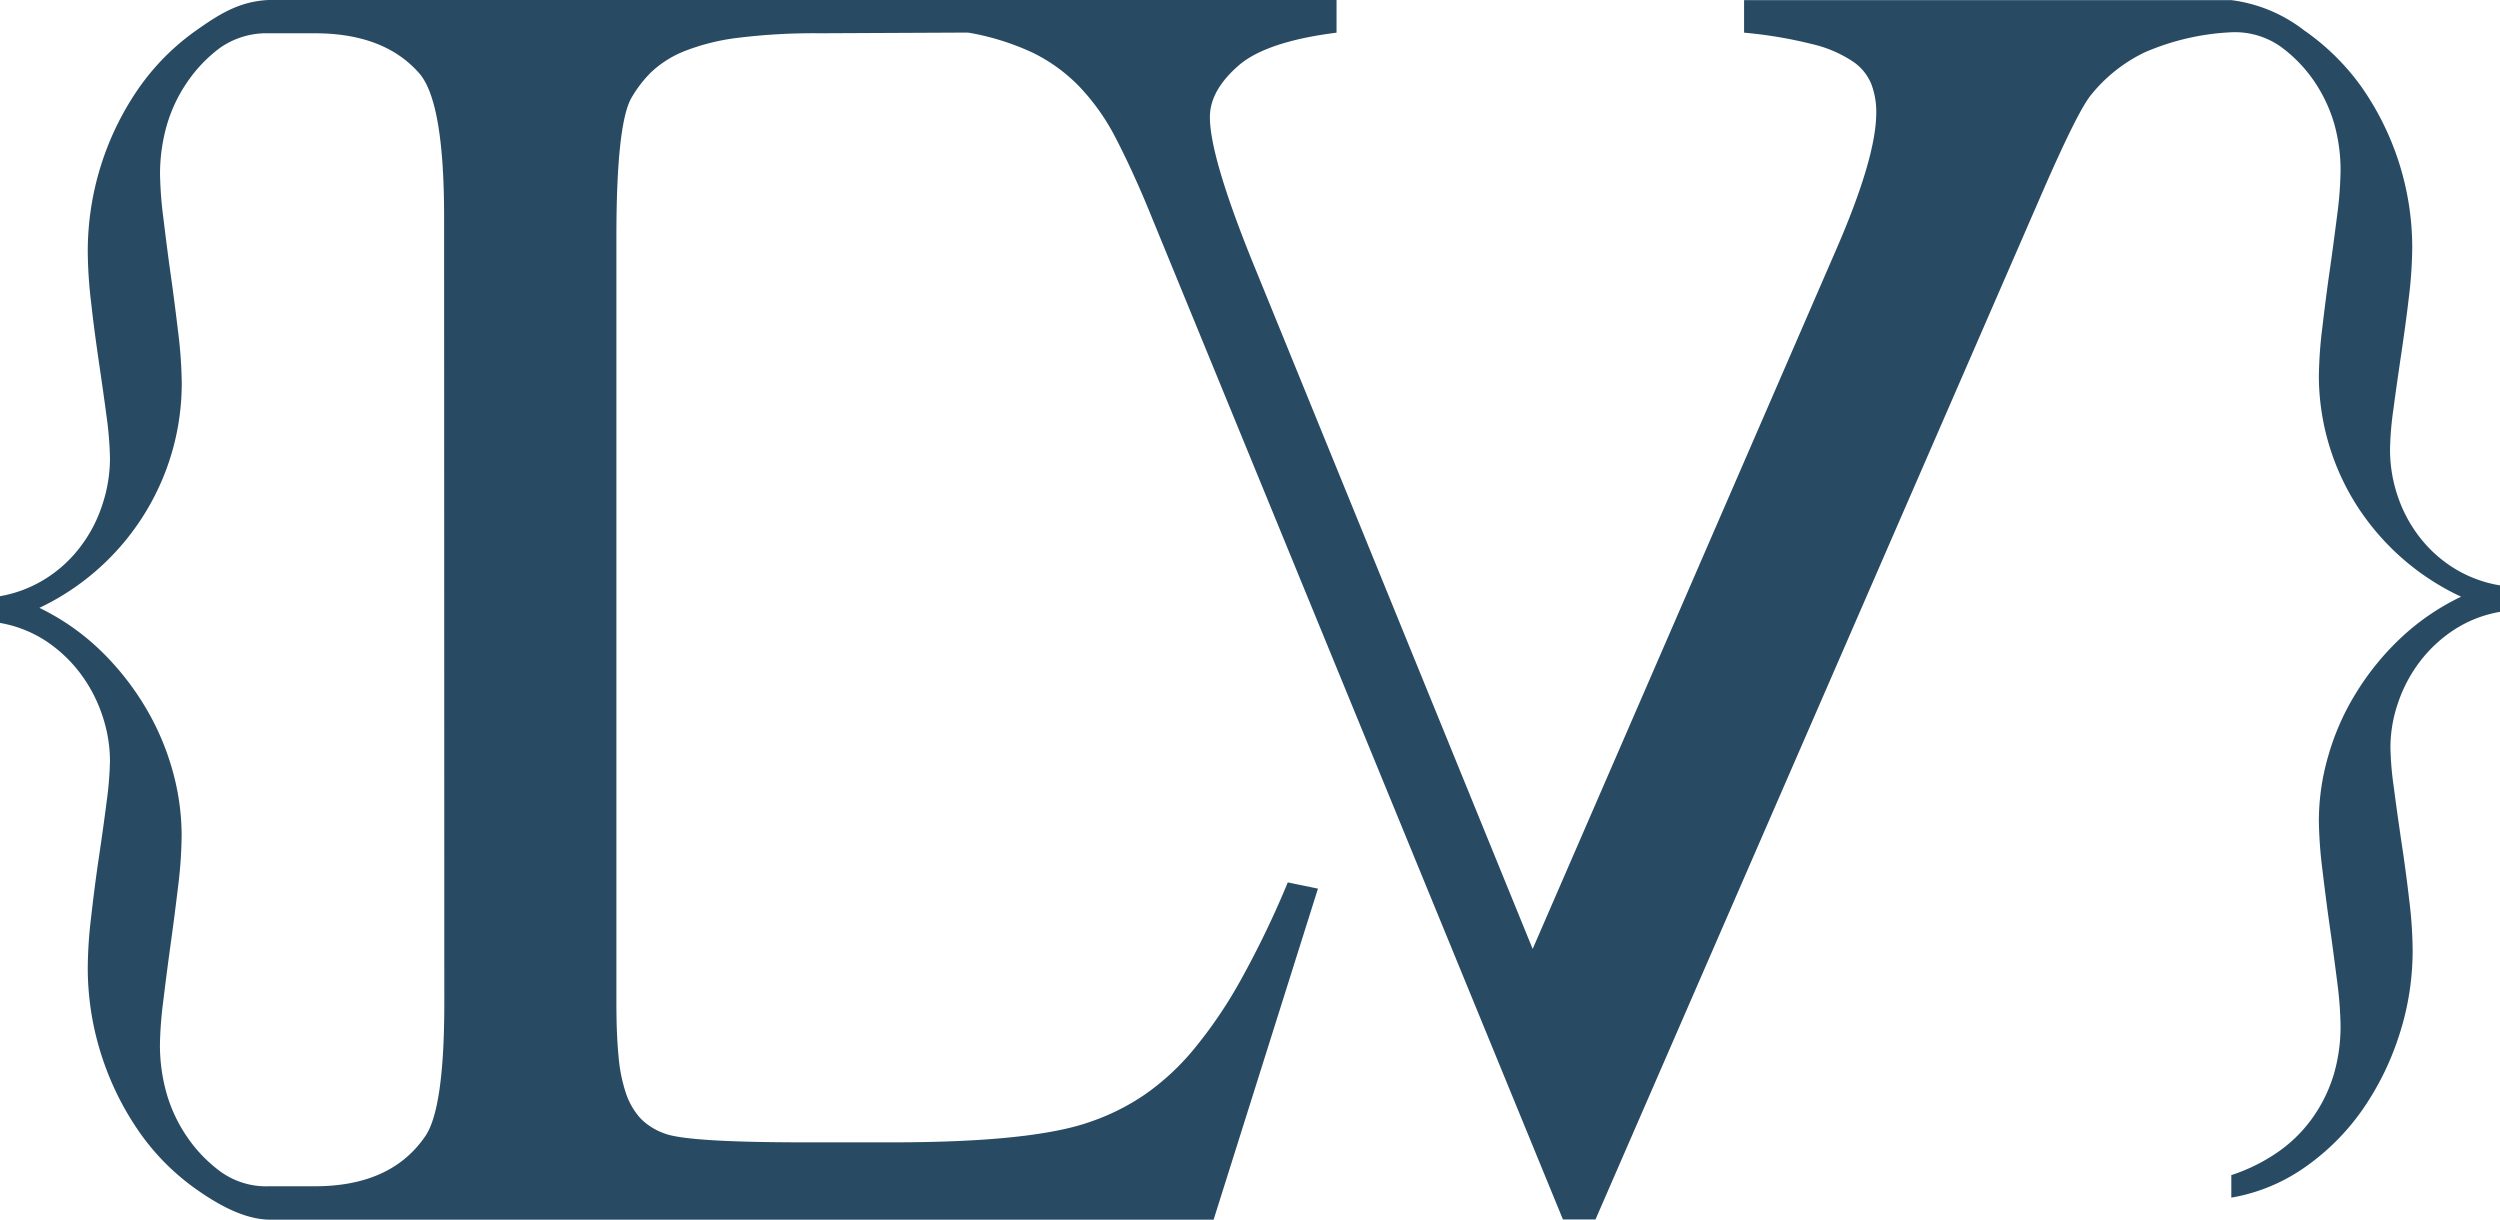 <svg id="Livello_1" data-name="Livello 1" xmlns="http://www.w3.org/2000/svg" viewBox="0 0 248.7 121.33"><defs><style>.cls-1{fill:#153243;}.cls-2{fill:#284b63;}</style></defs><title>Logo Lorenzo</title><path class="cls-1" d="M709,15.83" transform="translate(-786.8 -85.69)"/><path class="cls-2" d="M1030.92,142.21a13,13,0,0,1-3.46-3.14,13.94,13.94,0,0,1-2.16-4.09,14.44,14.44,0,0,1-.74-4.54,31.45,31.45,0,0,1,.34-4.06c.22-1.68.48-3.47.76-5.37s.55-3.8.77-5.72a42.83,42.83,0,0,0,.34-5.05,27.9,27.9,0,0,0-5.06-15.92A23.36,23.36,0,0,0,1016,88.7a14.85,14.85,0,0,0-7.25-3H960.3v3.24a43.69,43.69,0,0,1,6.78,1.14,12.34,12.34,0,0,1,4,1.7,4.94,4.94,0,0,1,1.88,2.28,7.73,7.73,0,0,1,.49,2.84q0,4.45-4,13.65l-30.18,69.54-28-68.67q-4.11-10.23-4.11-14.08c0-1.81,1-3.51,2.84-5.12s5.15-2.7,9.76-3.28V85.69H813.53c-3,.13-5.06,1.51-7.26,3.06a23.43,23.43,0,0,0-5.68,5.73,28.53,28.53,0,0,0-5.06,16.21,44.66,44.66,0,0,0,.34,5.14c.22,2,.48,3.89.76,5.82s.55,3.76.77,5.47a34.34,34.34,0,0,1,.34,4.13,14.65,14.65,0,0,1-.75,4.62,14,14,0,0,1-2.16,4.17,13,13,0,0,1-3.45,3.19A12.56,12.56,0,0,1,786.8,145v2.66a12.1,12.1,0,0,1,4.56,1.79,13.89,13.89,0,0,1,3.43,3.23,14.62,14.62,0,0,1,2.18,4.16,14.27,14.27,0,0,1,.77,4.56,35,35,0,0,1-.34,4.1c-.22,1.73-.48,3.58-.77,5.53s-.54,3.9-.76,5.86a44,44,0,0,0-.34,5.07,28.34,28.34,0,0,0,1.34,8.63,28.65,28.65,0,0,0,3.72,7.61,23.21,23.21,0,0,0,5.68,5.76c2.2,1.56,4.77,3,7.26,3.06h94l10.38-32.93-3-.62a93.9,93.9,0,0,1-4.7,9.75,45.23,45.23,0,0,1-4.65,6.85,24.4,24.4,0,0,1-4.88,4.51,22.51,22.51,0,0,1-5.37,2.69q-5.73,2.05-19.59,2.06h-8.86q-11.82,0-14-.9a6.29,6.29,0,0,1-2.33-1.47,7.06,7.06,0,0,1-1.43-2.42,15.45,15.45,0,0,1-.76-3.71c-.15-1.49-.22-3.28-.22-5.37V109.23q0-10.92,1.43-13.69a12.14,12.14,0,0,1,2-2.64,10.43,10.43,0,0,1,3.31-2.11,21.62,21.62,0,0,1,5.37-1.34,61.77,61.77,0,0,1,8.19-.45l14.68-.07a25.24,25.24,0,0,1,6.43,2,16.58,16.58,0,0,1,4.68,3.41,21.9,21.9,0,0,1,3.54,5q1.53,2.94,3.11,6.7L942.28,207h3.24L990,104.76q3.49-8,4.81-9.62a15.43,15.43,0,0,1,5.34-4.24,24.5,24.5,0,0,1,8.64-2,7.9,7.9,0,0,1,4.85,1.4,14.07,14.07,0,0,1,3.36,3.45,14.92,14.92,0,0,1,2,4.22,17.09,17.09,0,0,1,.64,4.7,37.27,37.27,0,0,1-.33,4.35c-.23,1.79-.47,3.65-.75,5.59s-.52,3.85-.74,5.72a42.6,42.6,0,0,0-.34,4.8,24.1,24.1,0,0,0,3.55,12.49,24.72,24.72,0,0,0,10.6,9.43,23.62,23.62,0,0,0-6.09,4.19,26.68,26.68,0,0,0-4.43,5.5,24.81,24.81,0,0,0-2.71,6.2,23.23,23.23,0,0,0-.92,6.36,42.6,42.6,0,0,0,.34,4.8q.33,2.81.74,5.72c.28,1.94.52,3.8.75,5.59a37.27,37.27,0,0,1,.33,4.35,17.14,17.14,0,0,1-.64,4.7,14.92,14.92,0,0,1-2,4.22,14.07,14.07,0,0,1-3.36,3.45,17.78,17.78,0,0,1-4.87,2.46v2.24a18,18,0,0,0,7.29-3,23.13,23.13,0,0,0,5.69-5.65,27.81,27.81,0,0,0,3.71-7.48,27.09,27.09,0,0,0,1.35-8.47,42.58,42.58,0,0,0-.34-5q-.33-2.88-.77-5.75c-.28-1.92-.54-3.73-.76-5.44a31.76,31.76,0,0,1-.34-4,13.74,13.74,0,0,1,.77-4.47,14.36,14.36,0,0,1,2.18-4.09,13.67,13.67,0,0,1,3.43-3.17,12.16,12.16,0,0,1,4.56-1.76v-2.62A12.51,12.51,0,0,1,1030.92,142.21ZM831,185.46q0,10.47-1.88,13.24-3.4,5-11,5h-4.57a7.76,7.76,0,0,1-4.83-1.47,14.17,14.17,0,0,1-3.36-3.52,14.93,14.93,0,0,1-2-4.29,17.75,17.75,0,0,1-.65-4.79,38.83,38.83,0,0,1,.34-4.42q.33-2.73.74-5.7c.28-2,.52-3.91.75-5.82a43.73,43.73,0,0,0,.33-4.88,24.06,24.06,0,0,0-.91-6.48,25.75,25.75,0,0,0-2.71-6.31,27.36,27.36,0,0,0-4.43-5.6,23.49,23.49,0,0,0-6.1-4.26A24.8,24.8,0,0,0,804,130.35a24.71,24.71,0,0,0,.88-6.51,43.73,43.73,0,0,0-.33-4.88c-.23-1.91-.47-3.85-.75-5.82s-.52-3.88-.74-5.7a39,39,0,0,1-.34-4.42,17.75,17.75,0,0,1,.65-4.79,14.93,14.93,0,0,1,2-4.29,14.17,14.17,0,0,1,3.36-3.52A8.07,8.07,0,0,1,813.53,89h4.57q6.89,0,10.37,3.94,2.5,2.78,2.51,14.23Z" transform="translate(-786.8 -85.69)"/><path class="cls-2" d="M-68.26-855.17" transform="translate(-786.8 -85.69)"/></svg>